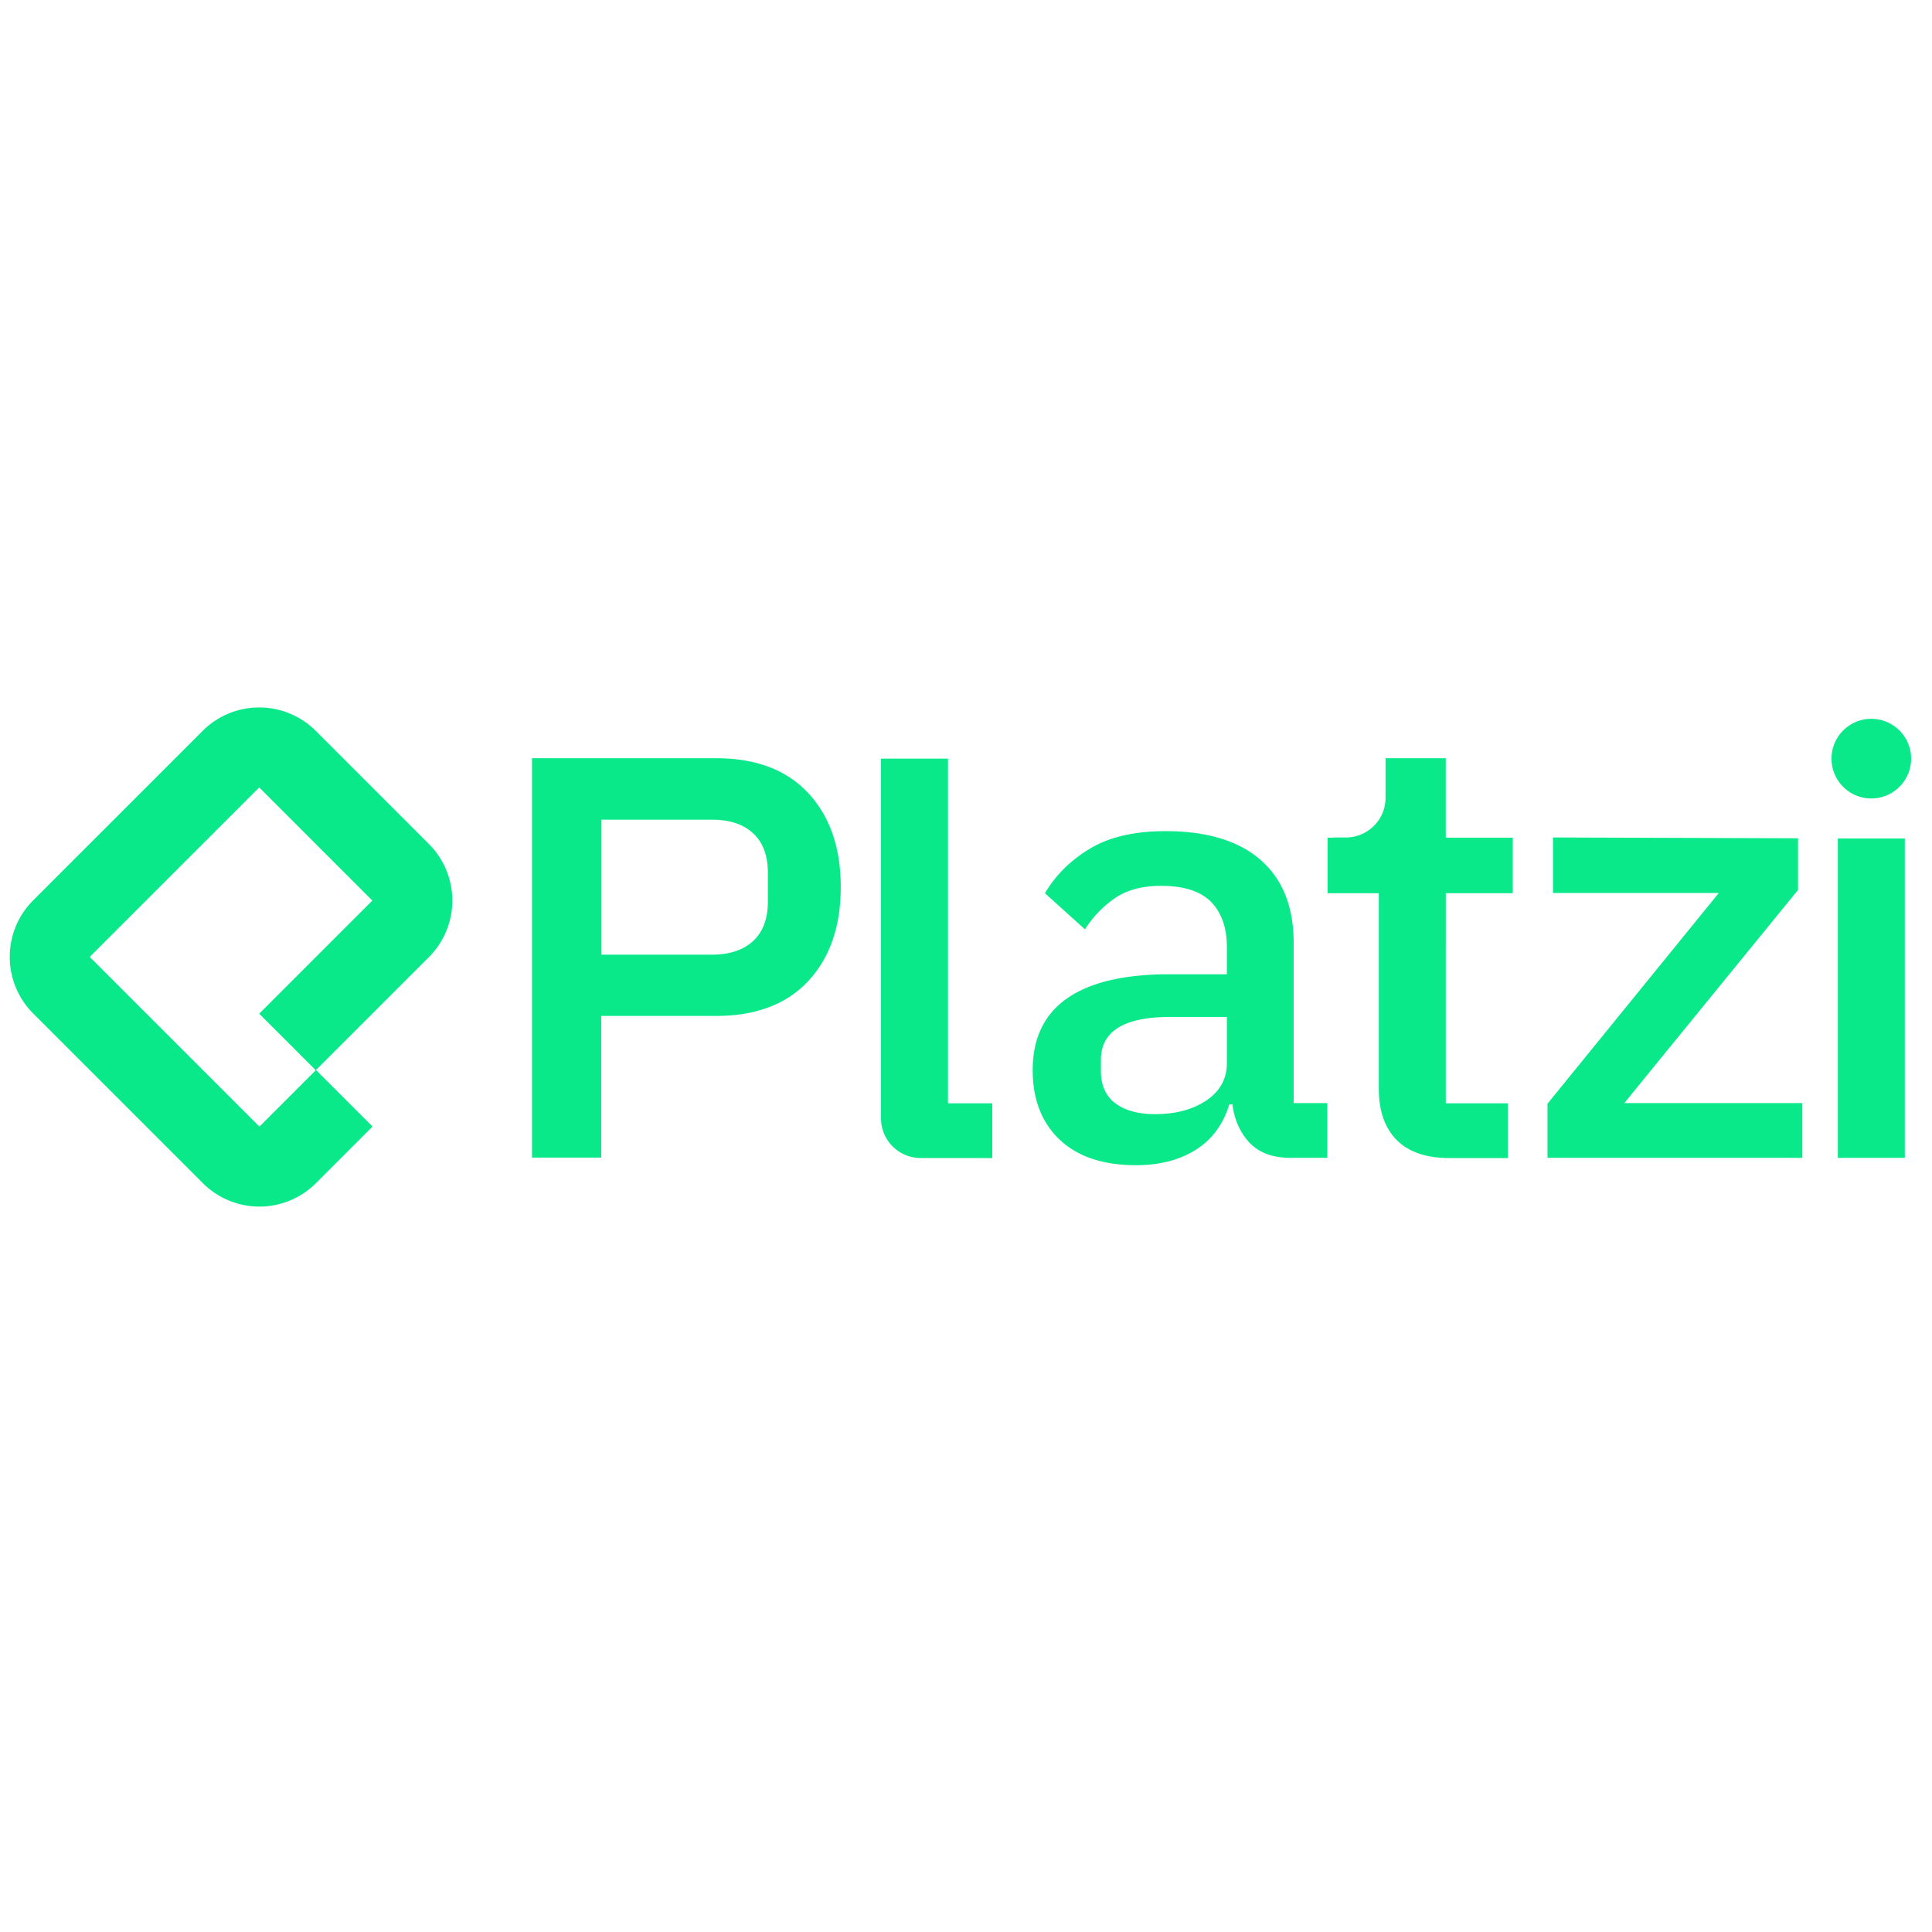 <svg width="1em" height="1em" fill="none" viewBox="0 0 92 32" xmlns="http://www.w3.org/2000/svg"><g fill="#0AE98A" clip-path="url(#platzi-logo-new_svg__a)"><path d="M25.334 25.135V6.106h8.77c1.897 0 3.355.555 4.386 1.663s1.546 2.606 1.546 4.473-.515 3.364-1.546 4.473c-1.03 1.108-2.499 1.662-4.385 1.662H28.63v6.748h-3.306zm3.306-9.675h5.26c.837 0 1.488-.214 1.965-.651q.7-.657.7-1.867v-1.39c0-.807-.234-1.44-.7-1.867-.467-.438-1.119-.652-1.965-.652h-5.26v6.437zm32.797 9.675c-.836 0-1.478-.243-1.935-.72-.447-.476-.72-1.088-.816-1.827h-.146c-.292.953-.827 1.682-1.604 2.168q-1.165.73-2.84.73-2.362-.001-3.646-1.226c-.856-.817-1.274-1.925-1.274-3.306 0-1.517.554-2.664 1.653-3.423q1.648-1.137 4.842-1.137h2.752V15.11q0-1.398-.758-2.168c-.506-.506-1.294-.759-2.373-.759q-1.34 0-2.197.584a5.2 5.2 0 0 0-1.43 1.488l-1.906-1.721c.506-.856 1.216-1.566 2.14-2.12.914-.554 2.12-.836 3.597-.836 1.974 0 3.481.457 4.531 1.37 1.05.915 1.576 2.237 1.576 3.948v7.633h1.604v2.606h-1.789zM55 23.055c.992 0 1.819-.224 2.46-.662.642-.437.963-1.03.963-1.77v-2.197H55.73c-2.207 0-3.306.68-3.306 2.052v.525c0 .68.233 1.196.69 1.536s1.09.515 1.887.515m18.689 2.08v-2.577l8.158-10.034h-7.895V9.879l11.668.039v2.46l-8.275 10.151h8.479v2.606zm-29.841.01a1.89 1.89 0 0 1-1.896-1.896V6.126h3.189v16.413h2.11v2.606zM89.11 8.022a1.896 1.896 0 1 0 0-3.792 1.896 1.896 0 0 0 0 3.792M63.499 9.889h-.282v2.645h2.44v9.305c0 1.05.282 1.867.846 2.44.564.574 1.4.866 2.519.866h2.78v-2.606h-2.955V12.534h3.189V9.889h-3.19V6.106h-2.868v1.887c0 1.04-.846 1.886-1.886 1.886h-.593zm24.017.039h3.19v15.207h-3.19z"></path><path fill-rule="evenodd" d="m9.65 4.803-8.07 8.07a3.81 3.81 0 0 0 0 5.388l8.08 8.08a3.81 3.81 0 0 0 5.387 0l2.693-2.694-2.693-2.693-2.694 2.693-8.08-8.08 8.07-8.07 5.387 5.387-5.387 5.386 2.694 2.694 5.387-5.387a3.81 3.81 0 0 0 0-5.387l-5.387-5.387a3.81 3.81 0 0 0-5.387 0" clip-rule="evenodd"></path></g><defs><clipPath id="platzi-logo-new_svg__a"><path fill="#fff" d="M.461 0h91.077v32H.461z"></path></clipPath></defs></svg>